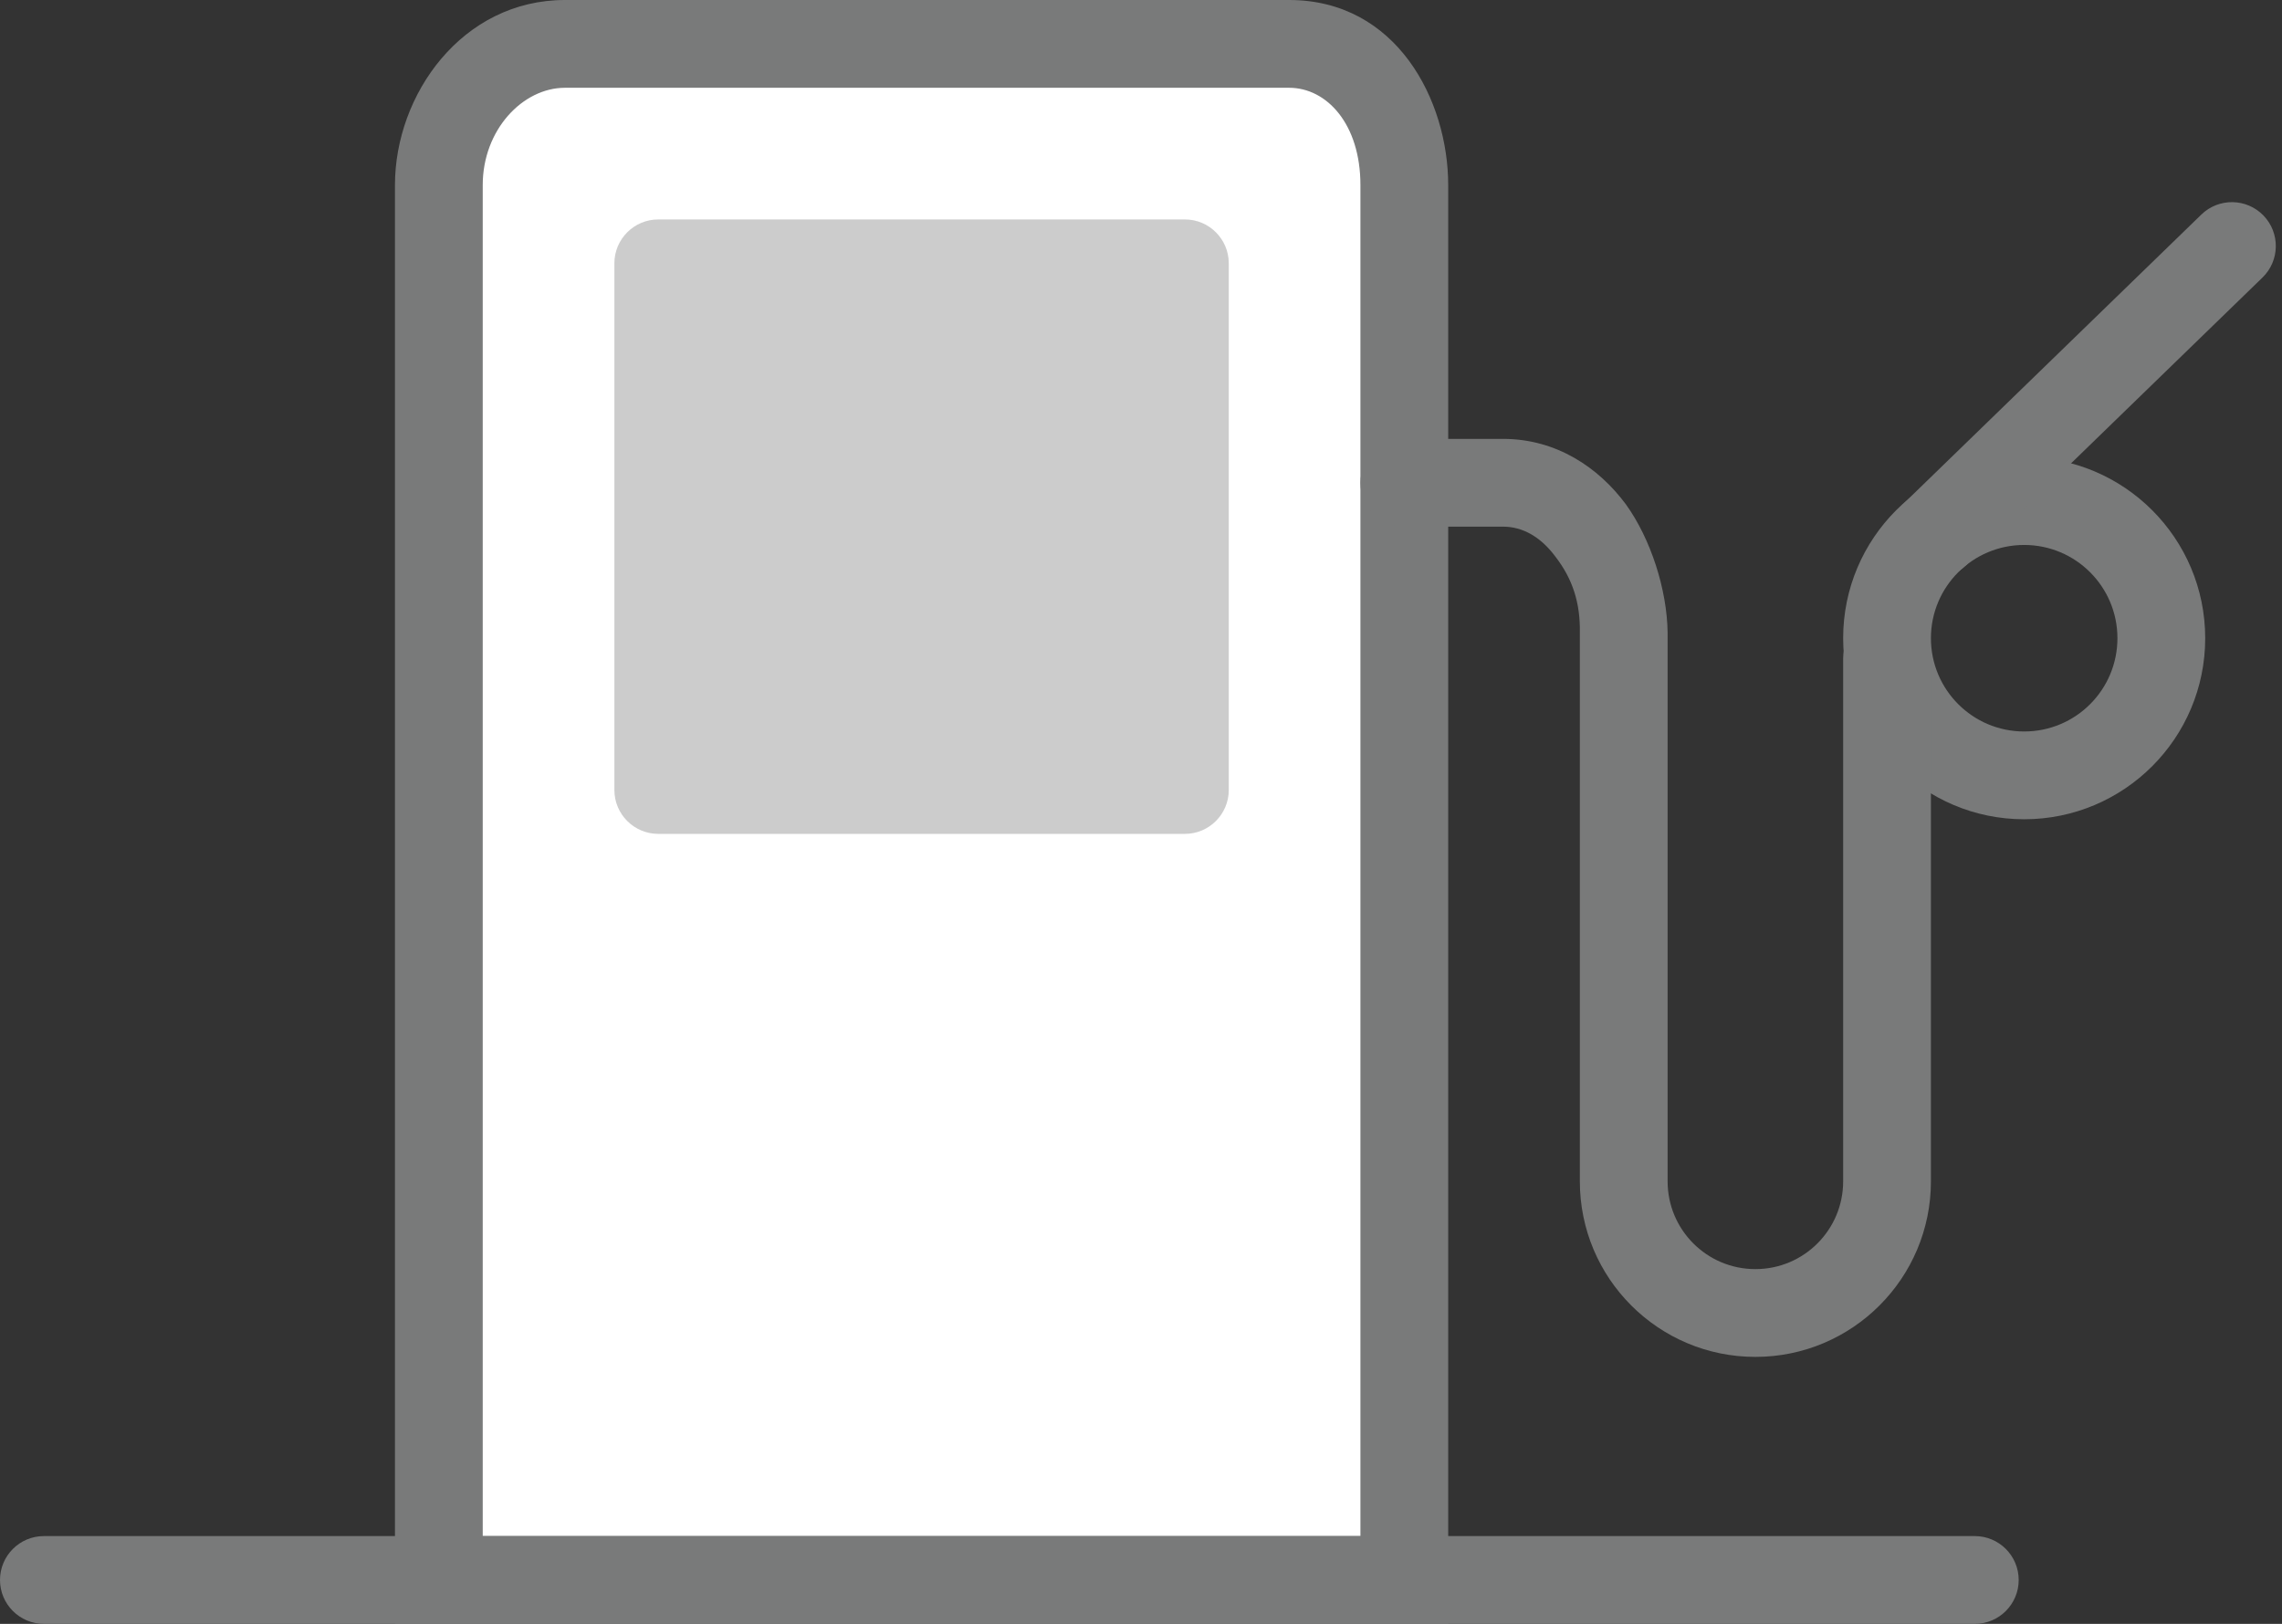 <svg width="52" height="37" viewBox="0 0 52 37" version="1.1" xmlns="http://www.w3.org/2000/svg" xmlns:xlink="http://www.w3.org/1999/xlink">
<rect x="0" y="0" width="52" height="37" fill="#333333" stroke="none"/>
<title>icon</title>
<desc>Created using Figma</desc>
<g id="Canvas" transform="translate(-2669 -260)">
<g id="icon">
<g id="Fill 3">
<use xlink:href="#path0_fill" transform="translate(2679 261)" fill="#FFFFFF"/>
</g>
<g id="Stroke 5">
<use xlink:href="#path1_stroke" transform="translate(2679 261)" fill="#797A7A"/>
</g>
<g id="Fill 7">
<use xlink:href="#path2_fill" transform="translate(2683 265)" fill="#CCCCCC"/>
</g>
<g id="Stroke 9">
<use xlink:href="#path3_stroke" transform="translate(2712 271.417)" fill="#797A7A"/>
</g>
<g id="Stroke 11">
<use xlink:href="#path4_stroke" transform="translate(2701 271)" fill="#797A7A"/>
</g>
<g id="Stroke 13">
<use xlink:href="#path5_stroke" transform="translate(2713.1 265.606)" fill="#797A7A"/>
</g>
<g id="Stroke 2">
<use xlink:href="#path6_stroke" transform="translate(2670 296)" fill="#797A7A"/>
</g>
</g>
</g>
<defs>
<path id="path0_fill" fill-rule="evenodd" d="M 19.375 0L 2.875 0C 1.218 0 0 1.559 0 3.216L 0 35L 22 35L 22 3.216C 22 1.559 21.032 0 19.375 0Z"/>
<path id="path1_stroke" d="M 0 35L -1 35L -1 36L 0 36L 0 35ZM 22 35L 22 36L 23 36L 23 35L 22 35ZM 19.375 -1L 2.875 -1L 2.875 1L 19.375 1L 19.375 -1ZM 2.875 -1C 0.527 -1 -1 1.157 -1 3.216L 1 3.216C 1 1.961 1.909 1 2.875 1L 2.875 -1ZM -1 3.216L -1 35L 1 35L 1 3.216L -1 3.216ZM 0 36L 22 36L 22 34L 0 34L 0 36ZM 23 35L 23 3.216L 21 3.216L 21 35L 23 35ZM 23 3.216C 23 1.289 21.829 -1 19.375 -1L 19.375 1C 20.235 1 21 1.829 21 3.216L 23 3.216Z"/>
<path id="path2_fill" fill-rule="evenodd" d="M 13 14L 1 14C 0.448 14 0 13.552 0 13L 0 1C 0 0.448 0.448 0 1 0L 13 0C 13.552 0 14 0.448 14 1L 14 13C 14 13.552 13.552 14 13 14Z"/>
<path id="path3_stroke" d="M 7.25 3.125C 7.25 0.847 5.403 -1 3.125 -1L 3.125 1C 4.299 1 5.25 1.951 5.25 3.125L 7.25 3.125ZM 3.125 -1C 0.847 -1 -1 0.847 -1 3.125L 1 3.125C 1 1.951 1.951 1 3.125 1L 3.125 -1ZM -1 3.125C -1 5.403 0.847 7.25 3.125 7.25L 3.125 5.25C 1.951 5.25 1 4.299 1 3.125L -1 3.125ZM 3.125 7.25C 5.403 7.25 7.25 5.403 7.25 3.125L 5.25 3.125C 5.25 4.299 4.299 5.25 3.125 5.25L 3.125 7.25Z"/>
<path id="path4_stroke" d="M 0 -1C -0.552 -1 -1 -0.552 -1 0C -1 0.552 -0.552 1 0 1L 0 -1ZM 12 4C 12 3.448 11.552 3 11 3C 10.448 3 10 3.448 10 4L 12 4ZM 0 1L 2.25 1L 2.25 -1L 0 -1L 0 1ZM 2.25 1C 2.69 1 3.104 1.226 3.443 1.683C 3.837 2.191 4.012 2.743 4 3.417L 6 3.417C 5.988 2.434 5.616 1.278 5.049 0.491C 4.428 -0.346 3.467 -1 2.25 -1L 2.25 1ZM 4 3.417L 4 15.917L 6 15.917L 6 3.417L 4 3.417ZM 4 15.917C 4 18.126 5.791 19.917 8 19.917L 8 17.917C 6.895 17.917 6 17.022 6 15.917L 4 15.917ZM 8 19.917C 10.209 19.917 12 18.126 12 15.917L 10 15.917C 10 17.022 9.105 17.917 8 17.917L 8 19.917ZM 12 15.917L 12 4L 10 4L 10 15.917L 12 15.917Z"/>
<path id="path5_stroke" d="M -0.696 5.842C -1.093 6.227 -1.102 6.86 -0.718 7.256C -0.333 7.653 0.3 7.662 0.696 7.278L -0.696 5.842ZM 7.455 0.718C 7.852 0.333 7.861 -0.3 7.477 -0.696C 7.092 -1.093 6.459 -1.102 6.063 -0.718L 7.455 0.718ZM 0.696 7.278L 7.455 0.718L 6.063 -0.718L -0.696 5.842L 0.696 7.278Z"/>
<path id="path6_stroke" d="M 0 -1C -0.552 -1 -1 -0.552 -1 0C -1 0.552 -0.552 1 0 1L 0 -1ZM 44 1C 44.552 1 45 0.552 45 0C 45 -0.552 44.552 -1 44 -1L 44 1ZM 0 1L 44 1L 44 -1L 0 -1L 0 1Z"/>
</defs>
</svg>
